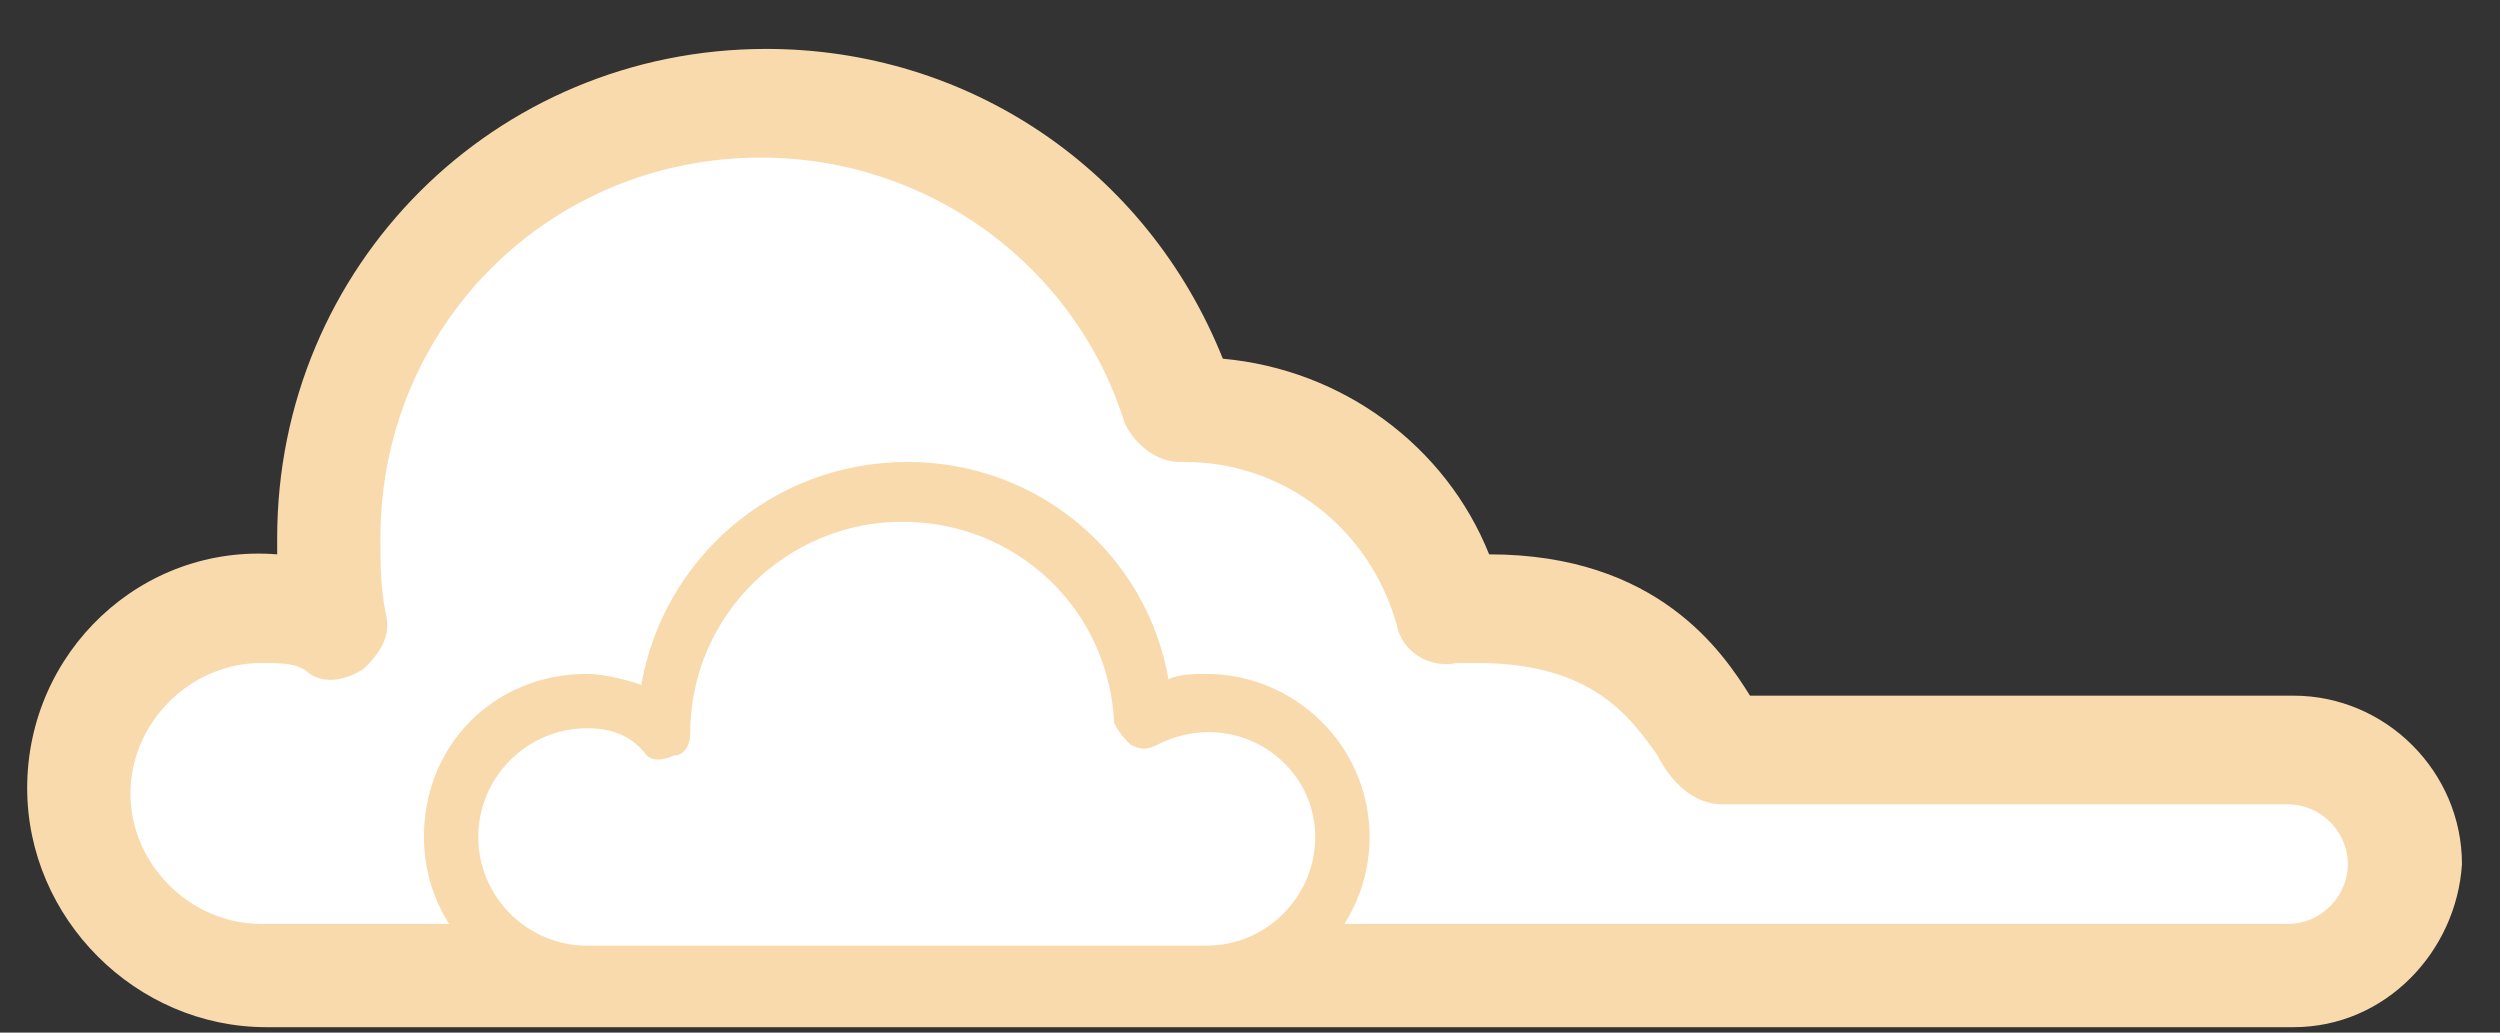 <svg xmlns="http://www.w3.org/2000/svg" viewBox="0 0 46 19"><rect x="0" y="0" width="46" height="19" fill="#333333" stroke="none"/><g id="Page-1" fill="none" fill-rule="evenodd"><g id="shutterstock_671237983-[преобразованный]" fill-rule="nonzero"><g id="cloud"><g id="Group"><path id="Shape" fill="#FFF" d="M42.2 13.7H31.8c-.4 0-.9-2.6-4.5-2.6-.2 0-.4 0-.6.1-.6-2.1-2.6-3.7-4.9-3.7h-.1c-1-3.3-4-5.6-7.6-5.6-4.4 0-8 3.6-8 8 0 .5.1 1.1.2 1.6-.4-.2-.9-.3-1.4-.3-1.9 0-3.4 1.5-3.4 3.4S3 18 4.9 18h37.3c1.1 0 2.1-.9 2.1-2.1-.1-1.2-1-2.2-2.1-2.2z"/><path id="Shape" fill="#F9DAAD" d="M42.2 18.9H4.9c-2.4 0-4.4-2-4.4-4.4 0-2.5 2.1-4.5 4.6-4.3v-.3c0-5 4-9 9-9 3.7 0 7 2.2 8.4 5.7 2.2.2 4.1 1.6 4.9 3.6 3.1 0 4.3 1.8 4.8 2.6h10c1.7 0 3.1 1.4 3.1 3.1-.1 1.6-1.4 3-3.1 3zM4.8 12.2c-1.3 0-2.4 1.1-2.4 2.4 0 1.3 1.1 2.4 2.4 2.4h37.3c.6 0 1.1-.5 1.1-1.1 0-.6-.5-1.1-1.1-1.1H31.7c-.6 0-1-.5-1.2-.9-.5-.7-1.2-1.7-3.3-1.7h-.4c-.5.1-1-.2-1.1-.7-.5-1.8-2.1-3-3.9-3h-.1c-.4 0-.8-.3-1-.7-.9-2.9-3.6-4.9-6.7-4.9-3.9 0-7 3.1-7 7 0 .5 0 .9.1 1.4.1.4-.1.7-.4 1-.3.2-.7.3-1 .1-.2-.2-.5-.2-.9-.2z"/></g><g id="Group"><path id="Shape" fill="#FFF" d="M22.2 12.9c-.4 0-.8.1-1.1.3-.1-2.3-2-4.2-4.4-4.2-2.4 0-4.4 1.9-4.4 4.4-.4-.3-.9-.4-1.4-.4-1.4 0-2.5 1.1-2.5 2.5S9.5 18 10.9 18h11.4c1.4 0 2.5-1.1 2.5-2.5s-1.2-2.6-2.6-2.6z"/><path id="Shape" fill="#F9DAAD" d="M22.2 18.4H10.8c-1.6 0-3-1.3-3-3s1.3-3 3-3c.3 0 .7.1 1 .2.4-2.3 2.4-4.1 4.9-4.1 2.4 0 4.4 1.7 4.8 4 .2-.1.5-.1.7-.1 1.6 0 3 1.3 3 3s-1.4 3-3 3zm-11.4-5c-1.1 0-2 .9-2 2s.9 2 2 2h11.4c1.1 0 2-.9 2-2 0-1.4-1.5-2.4-2.9-1.7-.2.1-.3.1-.5 0-.1-.1-.2-.2-.3-.4-.1-2.1-1.8-3.7-3.9-3.7-2.1 0-3.9 1.7-3.9 3.9 0 .2-.1.4-.3.4-.2.1-.4.1-.5 0-.3-.4-.7-.5-1.1-.5z"/></g></g></g></g></svg>